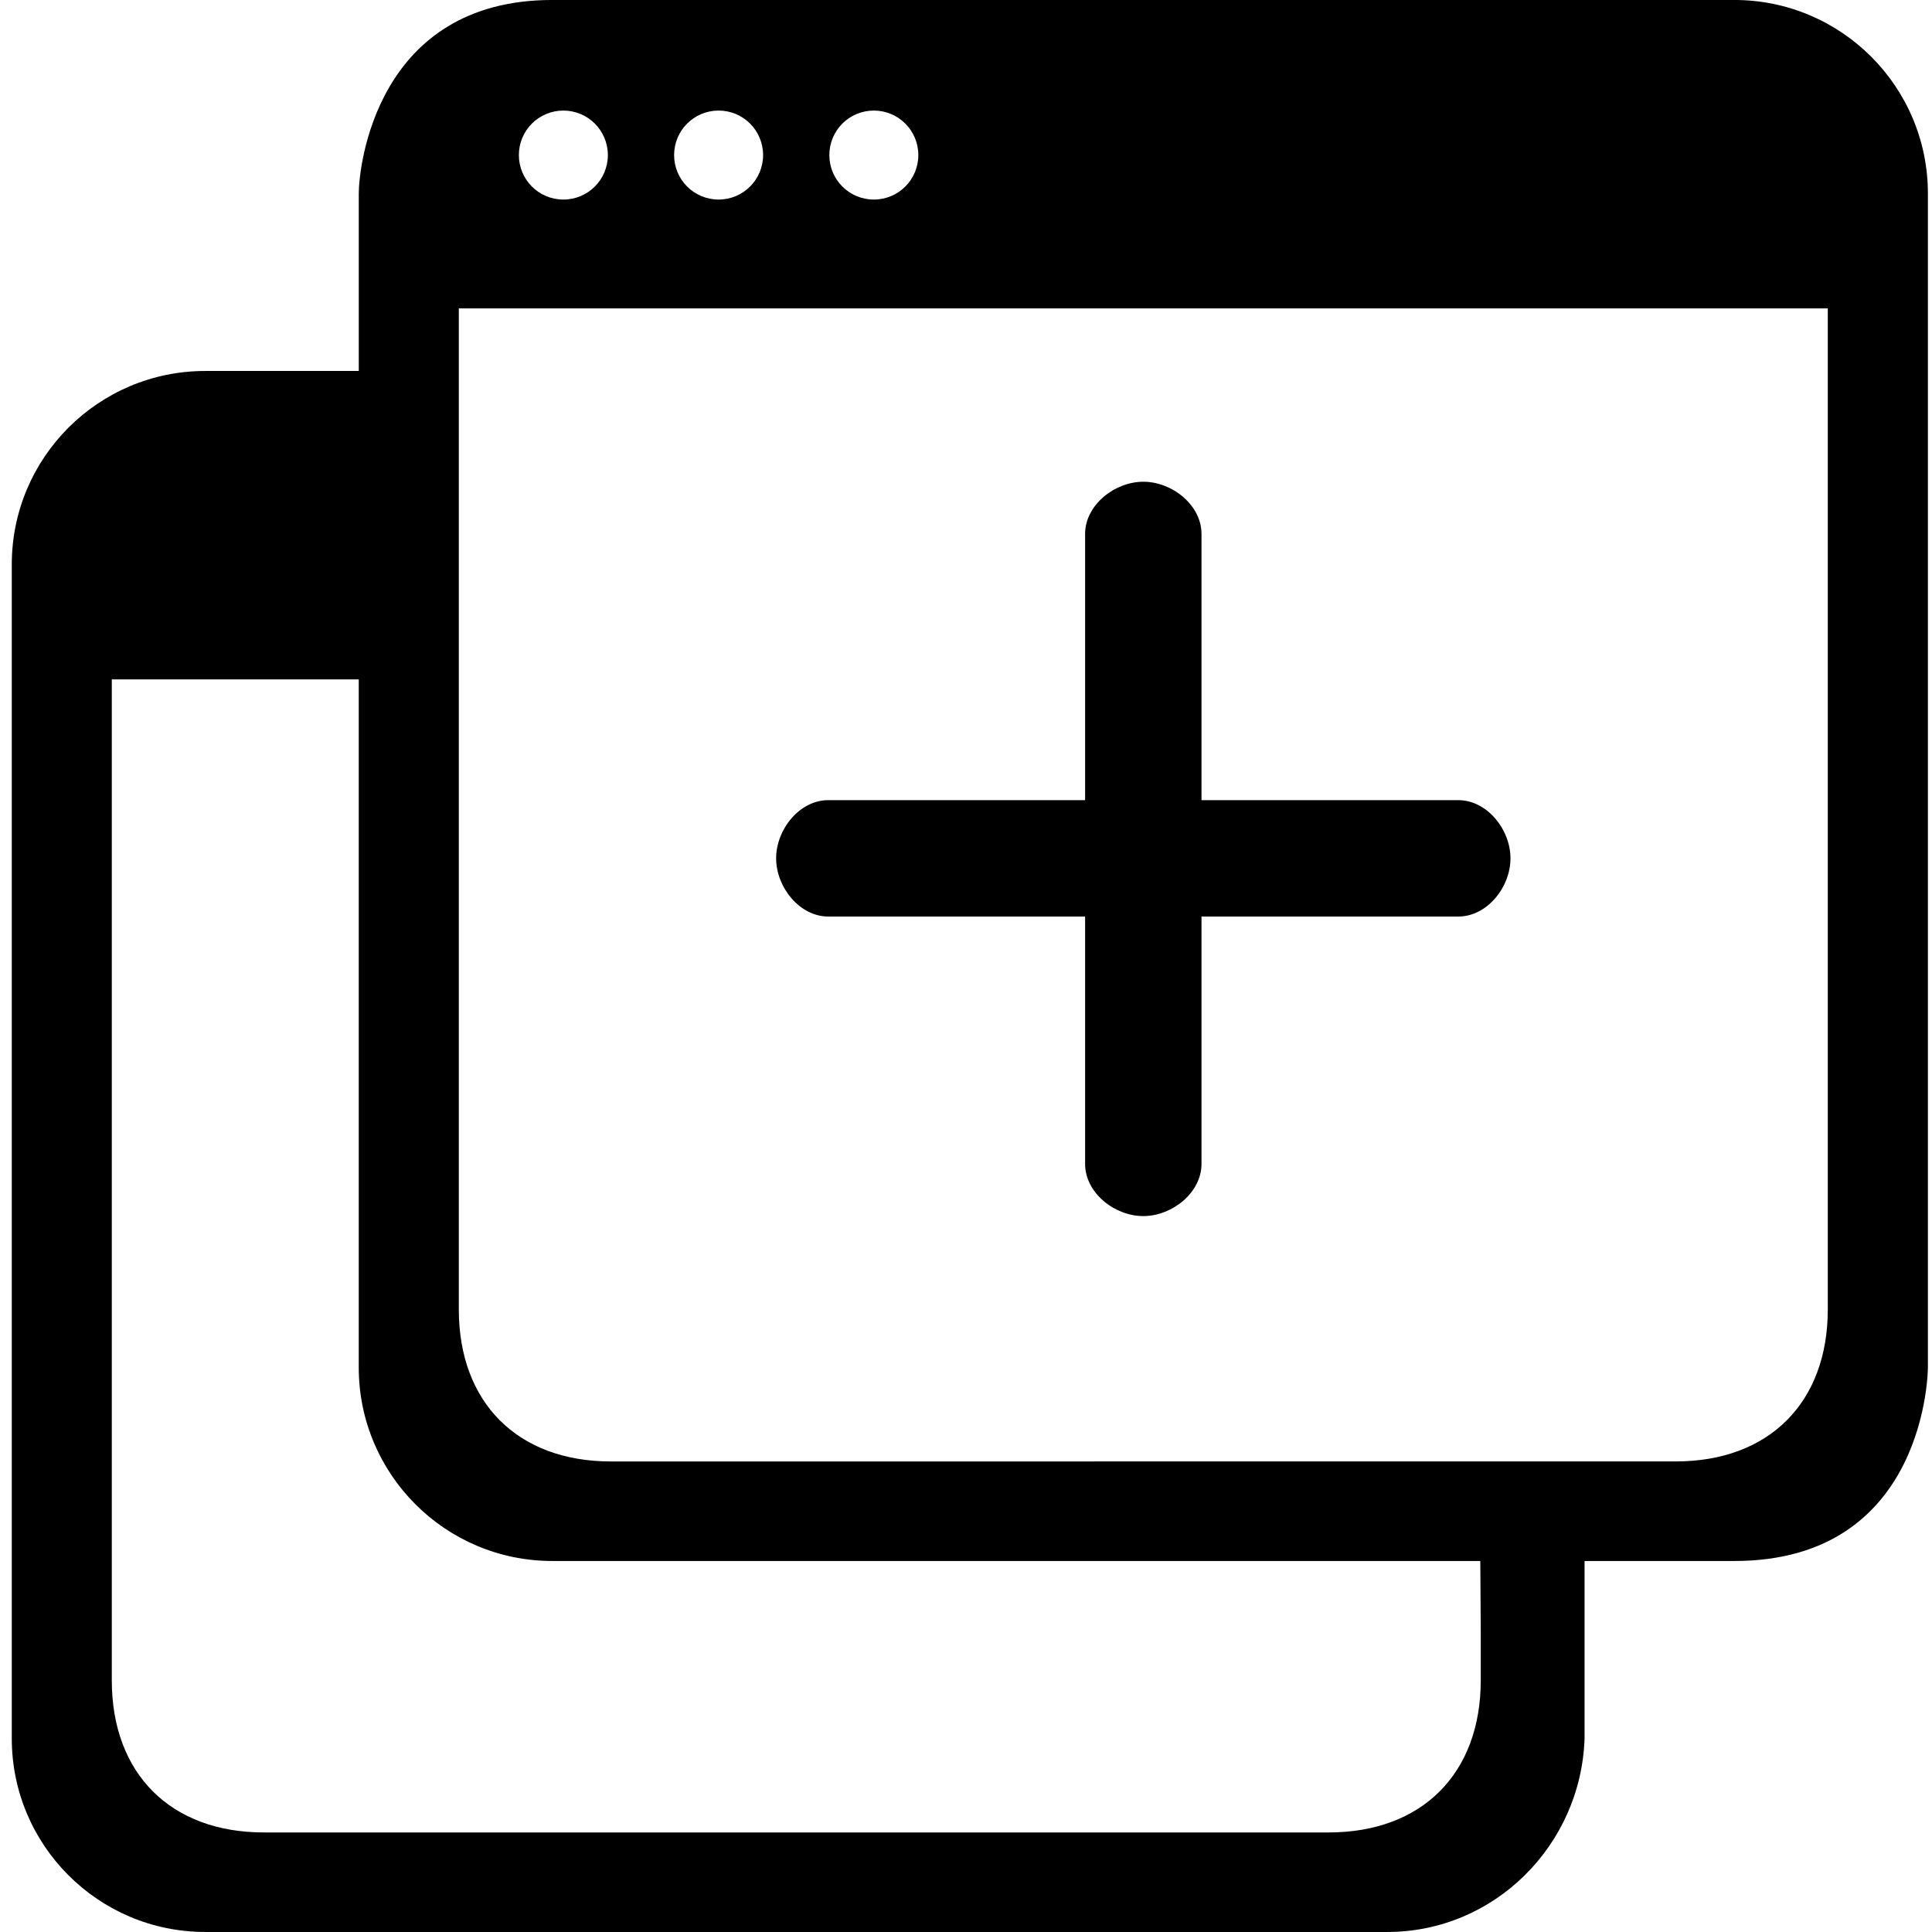 <svg width="83" height="83" viewBox="0 0 83 83" fill="none" xmlns="http://www.w3.org/2000/svg">
<path fill-rule="evenodd" clip-rule="evenodd" d="M62.651 34.375H51.617V22.936C51.617 21.698 50.354 20.694 49.117 20.696C47.88 20.696 46.617 21.702 46.617 22.936V34.375H35.583C34.345 34.375 33.343 35.636 33.343 36.875C33.345 38.114 34.347 39.375 35.585 39.375H46.617V50.004C46.617 51.242 47.878 52.244 49.117 52.244C50.356 52.242 51.617 51.24 51.617 50.002V39.375H62.651C63.889 39.375 64.893 38.112 64.891 36.875C64.892 35.638 63.886 34.375 62.651 34.375Z" fill="black"/>
<path fill-rule="evenodd" clip-rule="evenodd" d="M74.508 -0.001H51.227H23.727C16.166 -0.001 15.413 7.165 15.413 8.312V15.937H13.504H9.355H8.82C4.228 15.937 0.506 19.66 0.506 24.251V74.686C0.506 79.276 4.229 82.999 8.82 82.999H59.6C64.192 82.999 67.92 79.28 68.074 74.686V70.053V67.061H74.51C82.824 67.061 82.824 58.747 82.824 58.747V31.619V8.312C82.822 3.723 79.1 -0.001 74.508 -0.001ZM37.541 4.75C38.597 4.75 39.452 5.605 39.452 6.662C39.452 7.718 38.597 8.573 37.541 8.573C36.484 8.573 35.629 7.718 35.629 6.662C35.629 5.605 36.484 4.75 37.541 4.75ZM30.872 4.75C31.928 4.75 32.783 5.605 32.783 6.662C32.783 7.718 31.928 8.573 30.872 8.573C29.815 8.573 28.96 7.718 28.96 6.662C28.96 5.605 29.815 4.75 30.872 4.75ZM24.203 4.75C25.259 4.75 26.114 5.605 26.114 6.662C26.114 7.718 25.259 8.573 24.203 8.573C23.146 8.573 22.291 7.718 22.291 6.662C22.291 5.605 23.146 4.75 24.203 4.75ZM63.614 72.191C63.614 76.195 61.087 78.723 57.081 78.723H11.336C7.33 78.723 4.803 76.195 4.803 72.191V29.188H15.412V35.441V58.748C15.412 63.338 19.135 67.061 23.726 67.061H47.007H63.595L63.614 70.053V72.191ZM78.523 31.619V56.252C78.523 60.258 75.996 62.784 71.99 62.784H47.006V62.785H26.244C22.238 62.785 19.711 60.257 19.711 56.253V35.441V13.25H78.523V31.619Z" fill="black"/>
</svg>
